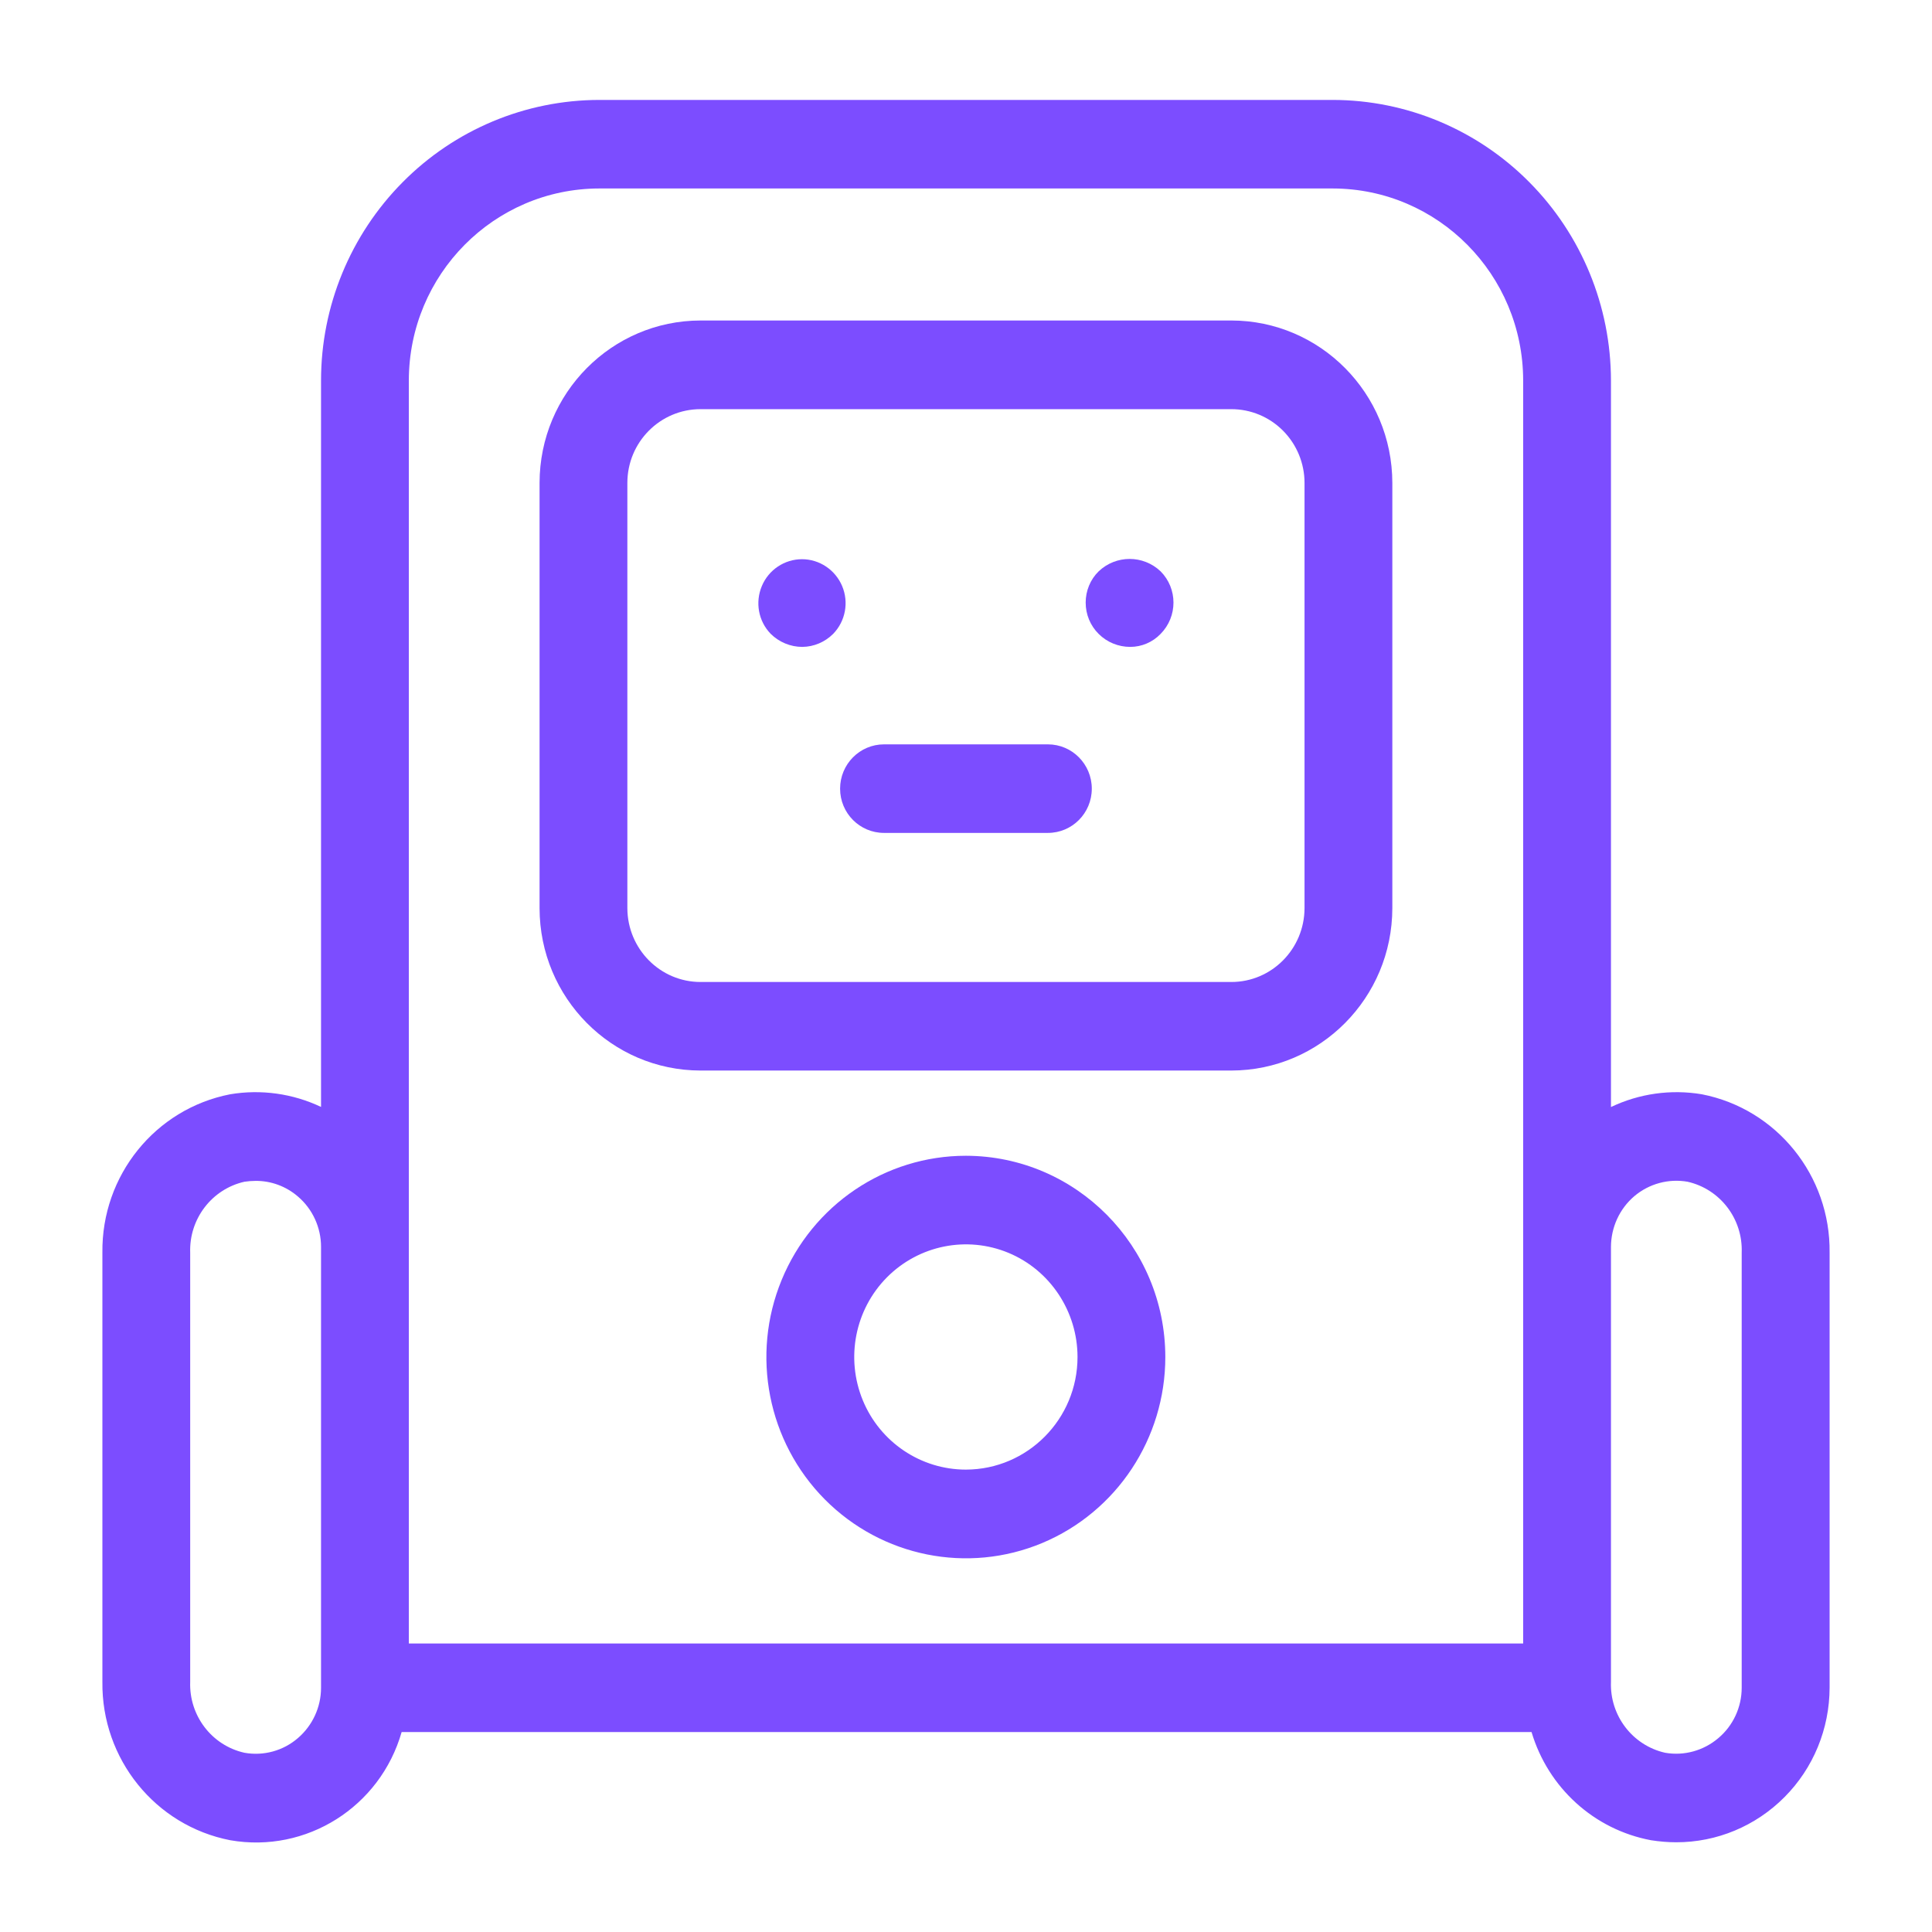 <svg width="18" height="18" viewBox="0 0 18 18" fill="none" xmlns="http://www.w3.org/2000/svg">
<g clip-path="url(#clip0_220_978)">
<path d="M15.855 10.195C15.568 10.147 15.273 10.188 15.009 10.314V3.545C15.008 2.852 14.735 2.188 14.249 1.698C13.764 1.208 13.105 0.932 12.418 0.931H5.582C4.895 0.932 4.236 1.208 3.751 1.698C3.265 2.188 2.991 2.852 2.991 3.545V10.313C2.727 10.188 2.432 10.147 2.145 10.195C1.446 10.331 0.945 10.952 0.954 11.671V15.669C0.945 16.387 1.446 17.009 2.145 17.145C2.854 17.269 3.542 16.835 3.742 16.137H14.269C14.424 16.657 14.853 17.046 15.382 17.145C15.459 17.157 15.537 17.164 15.616 17.164C15.995 17.165 16.358 17.013 16.626 16.743C16.895 16.473 17.045 16.107 17.046 15.724V11.671C17.055 10.953 16.553 10.331 15.855 10.195ZM5.582 1.756H12.418C13.397 1.758 14.19 2.558 14.191 3.545V15.312H3.809V3.545C3.81 2.558 4.603 1.758 5.582 1.756ZM2.776 16.193C2.639 16.312 2.455 16.362 2.277 16.33C1.973 16.262 1.761 15.984 1.772 15.67V11.671C1.761 11.357 1.973 11.079 2.277 11.01C2.311 11.005 2.346 11.002 2.382 11.002C2.526 11.001 2.666 11.053 2.776 11.148C2.912 11.264 2.991 11.436 2.991 11.616V15.725C2.991 15.905 2.912 16.076 2.776 16.193ZM16.227 15.725L16.227 15.724C16.227 15.906 16.147 16.078 16.009 16.194C15.871 16.311 15.69 16.361 15.513 16.33C15.209 16.261 14.997 15.983 15.009 15.669V11.616C15.01 11.434 15.089 11.262 15.226 11.145C15.364 11.028 15.546 10.979 15.723 11.01C16.027 11.079 16.239 11.357 16.227 11.671L16.227 15.725Z" fill="#7C4DFF"/>
<path d="M6.527 9.974H11.472C12.3 9.973 12.971 9.297 12.972 8.461V4.499C12.971 3.664 12.3 2.987 11.472 2.986H6.527C5.699 2.987 5.028 3.664 5.027 4.499V8.461C5.028 9.297 5.699 9.973 6.527 9.974ZM5.845 4.499C5.845 4.119 6.151 3.812 6.527 3.812H11.472C11.653 3.812 11.826 3.884 11.954 4.013C12.082 4.142 12.154 4.317 12.154 4.499V8.461C12.153 8.841 11.848 9.149 11.472 9.149H6.527C6.151 9.149 5.846 8.841 5.845 8.461V4.499Z" fill="#7C4DFF"/>
<path d="M8.999 10.768C8.247 10.768 7.57 11.225 7.282 11.926C6.994 12.626 7.153 13.433 7.684 13.969C8.216 14.505 9.016 14.666 9.71 14.376C10.405 14.085 10.857 13.401 10.857 12.643C10.856 11.608 10.024 10.77 8.999 10.768ZM8.999 13.692C8.579 13.692 8.199 13.437 8.038 13.045C7.877 12.652 7.966 12.201 8.263 11.901C8.561 11.601 9.008 11.511 9.397 11.673C9.785 11.835 10.039 12.219 10.039 12.643C10.039 13.222 9.573 13.691 8.999 13.692Z" fill="#7C4DFF"/>
<path d="M7.475 6.027C7.583 6.026 7.686 5.982 7.763 5.905C7.877 5.787 7.91 5.612 7.846 5.46C7.782 5.309 7.635 5.21 7.472 5.21C7.309 5.21 7.161 5.309 7.098 5.46C7.034 5.612 7.066 5.787 7.18 5.905C7.259 5.983 7.365 6.027 7.475 6.027Z" fill="#7C4DFF"/>
<path d="M10.53 6.027C10.637 6.027 10.739 5.983 10.813 5.906C10.973 5.744 10.973 5.484 10.813 5.323C10.651 5.169 10.398 5.169 10.236 5.323C10.158 5.399 10.115 5.505 10.115 5.614C10.115 5.724 10.158 5.829 10.236 5.906C10.314 5.984 10.42 6.027 10.53 6.027Z" fill="#7C4DFF"/>
<path d="M8.236 7.76H9.763C9.989 7.76 10.172 7.576 10.172 7.348C10.172 7.12 9.989 6.935 9.763 6.935H8.236C8.01 6.935 7.827 7.12 7.827 7.348C7.827 7.576 8.01 7.76 8.236 7.76Z" fill="#7C4DFF"/>
</g>
<defs>
<clipPath id="clip0_220_978">
<rect width="18" height="18" fill="white"/>
</clipPath>
</defs>
</svg>
